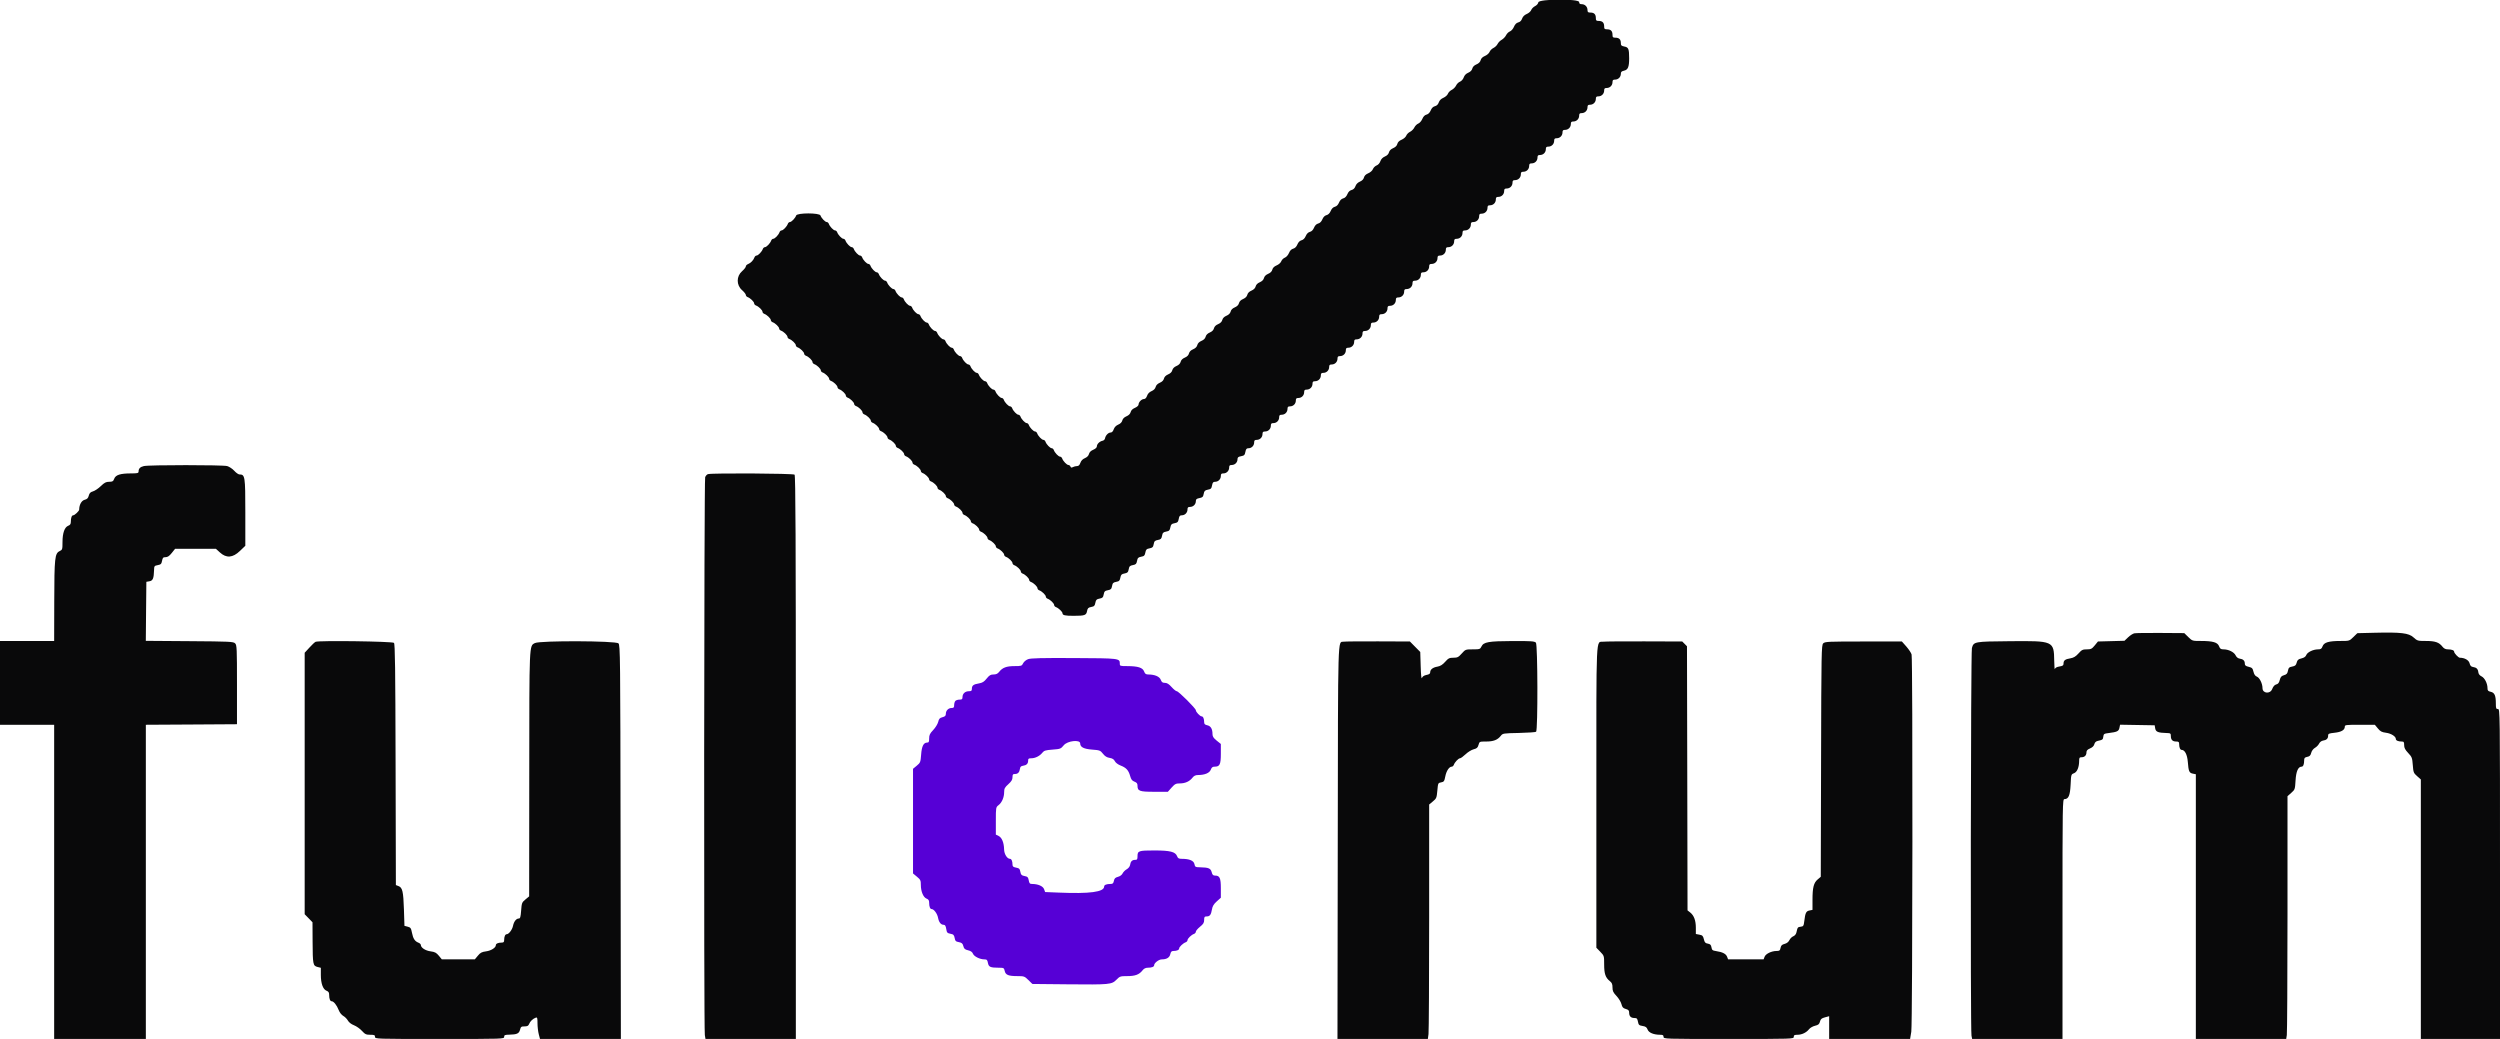 <svg width="77" height="32" viewBox="0 0 77 32" fill="none" xmlns="http://www.w3.org/2000/svg">
<g clip-path="url(#clip0_8_14)">
<path fill-rule="evenodd" clip-rule="evenodd" d="M47.381 0.072C47.375 0.113 47.332 0.163 47.281 0.188C47.232 0.212 47.178 0.266 47.162 0.308C47.146 0.35 47.084 0.406 47.023 0.431C46.953 0.461 46.903 0.51 46.881 0.573C46.859 0.636 46.819 0.676 46.763 0.69C46.705 0.705 46.662 0.749 46.63 0.825C46.604 0.887 46.549 0.951 46.507 0.967C46.464 0.983 46.411 1.036 46.387 1.085C46.364 1.133 46.304 1.196 46.255 1.224C46.205 1.251 46.147 1.31 46.125 1.355C46.104 1.399 46.046 1.455 45.997 1.478C45.948 1.502 45.895 1.556 45.879 1.598C45.862 1.641 45.799 1.697 45.737 1.723C45.663 1.754 45.618 1.798 45.604 1.854C45.59 1.908 45.545 1.954 45.475 1.983C45.406 2.012 45.361 2.057 45.347 2.112C45.334 2.166 45.289 2.211 45.222 2.24C45.154 2.268 45.106 2.318 45.083 2.384C45.063 2.441 45.014 2.497 44.969 2.515C44.925 2.531 44.87 2.585 44.847 2.635C44.823 2.685 44.763 2.745 44.714 2.768C44.665 2.792 44.611 2.846 44.595 2.889C44.579 2.931 44.517 2.986 44.457 3.012C44.386 3.042 44.336 3.091 44.315 3.153C44.293 3.217 44.252 3.257 44.196 3.271C44.139 3.285 44.095 3.329 44.066 3.401C44.036 3.471 43.991 3.516 43.937 3.53C43.882 3.543 43.838 3.589 43.807 3.664C43.781 3.726 43.725 3.79 43.683 3.806C43.641 3.822 43.587 3.876 43.563 3.925C43.54 3.975 43.48 4.035 43.431 4.059C43.381 4.082 43.328 4.137 43.312 4.179C43.296 4.222 43.232 4.277 43.17 4.303C43.096 4.334 43.051 4.379 43.037 4.435C43.024 4.489 42.978 4.534 42.909 4.563C42.839 4.593 42.794 4.638 42.78 4.693C42.767 4.746 42.722 4.792 42.655 4.82C42.587 4.849 42.539 4.899 42.516 4.964C42.496 5.024 42.448 5.078 42.399 5.096C42.354 5.114 42.303 5.164 42.286 5.208C42.269 5.254 42.208 5.309 42.144 5.336C42.069 5.367 42.024 5.411 42.01 5.467C41.997 5.521 41.952 5.566 41.885 5.594C41.819 5.622 41.769 5.673 41.748 5.734C41.726 5.797 41.685 5.838 41.629 5.852C41.573 5.866 41.528 5.91 41.499 5.981C41.47 6.051 41.425 6.097 41.371 6.11C41.316 6.124 41.271 6.169 41.242 6.239C41.213 6.309 41.168 6.355 41.114 6.368C41.06 6.382 41.015 6.427 40.986 6.497C40.956 6.567 40.911 6.613 40.857 6.626C40.803 6.64 40.758 6.685 40.729 6.755C40.7 6.825 40.655 6.871 40.601 6.884C40.546 6.898 40.501 6.943 40.472 7.013C40.443 7.083 40.398 7.129 40.344 7.142C40.29 7.156 40.245 7.202 40.216 7.272C40.186 7.342 40.141 7.387 40.087 7.4C40.033 7.414 39.988 7.46 39.959 7.53C39.93 7.6 39.885 7.645 39.831 7.659C39.775 7.673 39.731 7.718 39.7 7.793C39.673 7.857 39.619 7.919 39.573 7.936C39.529 7.953 39.48 8.003 39.463 8.047C39.446 8.093 39.384 8.148 39.32 8.174C39.246 8.205 39.201 8.25 39.187 8.306C39.174 8.36 39.129 8.405 39.059 8.434C38.989 8.464 38.944 8.509 38.93 8.564C38.917 8.618 38.872 8.663 38.802 8.693C38.733 8.722 38.688 8.767 38.674 8.822C38.66 8.876 38.615 8.921 38.545 8.951C38.476 8.98 38.431 9.025 38.417 9.08C38.404 9.134 38.358 9.179 38.289 9.209C38.219 9.238 38.174 9.283 38.16 9.338C38.147 9.392 38.102 9.437 38.032 9.467C37.962 9.496 37.917 9.541 37.904 9.596C37.89 9.65 37.845 9.696 37.775 9.725C37.706 9.754 37.661 9.799 37.647 9.854C37.634 9.908 37.589 9.954 37.519 9.983C37.449 10.012 37.404 10.057 37.39 10.112C37.377 10.166 37.332 10.212 37.262 10.241C37.193 10.27 37.148 10.316 37.134 10.37C37.12 10.425 37.075 10.47 37.005 10.499C36.936 10.528 36.891 10.573 36.877 10.628C36.864 10.682 36.819 10.728 36.749 10.757C36.679 10.786 36.634 10.832 36.62 10.886C36.607 10.941 36.562 10.986 36.492 11.015C36.422 11.044 36.377 11.09 36.364 11.144C36.35 11.199 36.305 11.244 36.235 11.273C36.166 11.302 36.121 11.348 36.107 11.402C36.094 11.457 36.048 11.502 35.979 11.531C35.909 11.561 35.864 11.606 35.85 11.66C35.837 11.715 35.792 11.76 35.722 11.789C35.653 11.819 35.608 11.864 35.594 11.918C35.58 11.972 35.535 12.018 35.469 12.046C35.401 12.075 35.352 12.125 35.33 12.19C35.307 12.255 35.273 12.29 35.234 12.29C35.161 12.29 35.067 12.387 35.067 12.462C35.067 12.492 35.019 12.535 34.956 12.562C34.883 12.593 34.838 12.637 34.824 12.693C34.81 12.747 34.765 12.792 34.695 12.822C34.626 12.851 34.581 12.896 34.567 12.951C34.554 13.004 34.509 13.05 34.442 13.078C34.374 13.107 34.326 13.157 34.303 13.222C34.281 13.287 34.247 13.322 34.207 13.322C34.136 13.322 34.052 13.409 34.035 13.5C34.029 13.535 33.995 13.569 33.96 13.575C33.871 13.592 33.784 13.676 33.784 13.746C33.784 13.783 33.742 13.823 33.673 13.852C33.599 13.883 33.554 13.928 33.54 13.983C33.527 14.037 33.482 14.082 33.415 14.111C33.347 14.139 33.299 14.189 33.276 14.255C33.252 14.324 33.221 14.355 33.174 14.355C33.136 14.355 33.079 14.369 33.047 14.386C33.003 14.41 32.983 14.406 32.97 14.37C32.96 14.344 32.932 14.322 32.908 14.322C32.858 14.322 32.744 14.204 32.715 14.121C32.704 14.09 32.675 14.065 32.651 14.065C32.601 14.065 32.487 13.945 32.458 13.863C32.447 13.832 32.419 13.806 32.395 13.806C32.344 13.806 32.23 13.688 32.201 13.605C32.19 13.574 32.162 13.548 32.138 13.548C32.088 13.548 31.974 13.43 31.945 13.347C31.934 13.316 31.905 13.29 31.881 13.29C31.831 13.29 31.717 13.171 31.688 13.089C31.677 13.058 31.649 13.032 31.625 13.032C31.574 13.032 31.46 12.913 31.431 12.831C31.42 12.8 31.392 12.774 31.368 12.774C31.318 12.774 31.204 12.655 31.175 12.572C31.164 12.541 31.135 12.516 31.111 12.516C31.061 12.516 30.947 12.397 30.918 12.315C30.907 12.284 30.879 12.258 30.855 12.258C30.804 12.258 30.691 12.139 30.661 12.056C30.65 12.025 30.622 12 30.598 12C30.548 12 30.434 11.881 30.405 11.798C30.394 11.767 30.365 11.742 30.341 11.742C30.291 11.742 30.177 11.623 30.148 11.54C30.137 11.509 30.109 11.484 30.085 11.484C30.034 11.484 29.921 11.365 29.891 11.282C29.88 11.251 29.852 11.226 29.828 11.226C29.778 11.226 29.664 11.107 29.635 11.024C29.624 10.993 29.595 10.968 29.572 10.968C29.521 10.968 29.407 10.849 29.378 10.766C29.367 10.735 29.339 10.71 29.315 10.71C29.264 10.71 29.151 10.591 29.121 10.508C29.11 10.477 29.082 10.452 29.058 10.452C29.008 10.452 28.894 10.333 28.865 10.25C28.854 10.219 28.825 10.194 28.802 10.194C28.751 10.194 28.637 10.075 28.608 9.992C28.597 9.961 28.569 9.935 28.545 9.935C28.494 9.935 28.381 9.817 28.351 9.734C28.34 9.703 28.312 9.677 28.288 9.677C28.238 9.677 28.124 9.559 28.095 9.476C28.084 9.445 28.055 9.419 28.032 9.419C27.981 9.419 27.867 9.3 27.838 9.218C27.827 9.187 27.799 9.161 27.775 9.161C27.724 9.161 27.61 9.042 27.581 8.96C27.57 8.929 27.542 8.903 27.518 8.903C27.468 8.903 27.354 8.784 27.325 8.702C27.314 8.671 27.285 8.645 27.262 8.645C27.211 8.645 27.097 8.526 27.068 8.444C27.057 8.413 27.029 8.387 27.005 8.387C26.954 8.387 26.84 8.268 26.811 8.186C26.8 8.154 26.772 8.129 26.748 8.129C26.698 8.129 26.584 8.01 26.555 7.927C26.544 7.896 26.515 7.871 26.491 7.871C26.441 7.871 26.327 7.752 26.298 7.669C26.287 7.638 26.259 7.613 26.235 7.613C26.184 7.613 26.07 7.494 26.041 7.411C26.03 7.38 26.002 7.355 25.978 7.355C25.928 7.355 25.814 7.236 25.785 7.153C25.774 7.122 25.745 7.097 25.721 7.097C25.671 7.097 25.557 6.978 25.528 6.895C25.517 6.864 25.489 6.839 25.465 6.839C25.414 6.839 25.3 6.72 25.271 6.637C25.242 6.552 24.552 6.552 24.522 6.637C24.493 6.72 24.379 6.839 24.328 6.839C24.305 6.839 24.276 6.864 24.265 6.895C24.236 6.978 24.122 7.097 24.072 7.097C24.048 7.097 24.02 7.122 24.009 7.153C23.98 7.236 23.866 7.355 23.815 7.355C23.791 7.355 23.763 7.38 23.752 7.411C23.723 7.494 23.609 7.613 23.558 7.613C23.535 7.613 23.506 7.638 23.495 7.669C23.466 7.752 23.352 7.871 23.302 7.871C23.278 7.871 23.249 7.896 23.238 7.927C23.208 8.013 23.124 8.101 23.044 8.132C23.004 8.147 22.972 8.18 22.972 8.205C22.972 8.231 22.919 8.298 22.854 8.355C22.678 8.51 22.678 8.78 22.854 8.935C22.919 8.992 22.972 9.06 22.972 9.085C22.972 9.11 22.997 9.14 23.028 9.151C23.11 9.18 23.228 9.295 23.228 9.345C23.228 9.369 23.254 9.398 23.284 9.409C23.367 9.438 23.485 9.553 23.485 9.603C23.485 9.627 23.51 9.656 23.541 9.667C23.623 9.696 23.742 9.811 23.742 9.861C23.742 9.885 23.767 9.914 23.798 9.925C23.88 9.954 23.998 10.069 23.998 10.119C23.998 10.144 24.024 10.172 24.054 10.183C24.137 10.212 24.255 10.327 24.255 10.378C24.255 10.402 24.28 10.43 24.311 10.441C24.393 10.47 24.512 10.585 24.512 10.636C24.512 10.66 24.537 10.688 24.568 10.699C24.65 10.729 24.768 10.843 24.768 10.894C24.768 10.918 24.794 10.947 24.824 10.957C24.907 10.986 25.025 11.101 25.025 11.152C25.025 11.176 25.05 11.204 25.081 11.216C25.163 11.245 25.282 11.359 25.282 11.41C25.282 11.434 25.307 11.463 25.338 11.473C25.42 11.503 25.538 11.617 25.538 11.668C25.538 11.692 25.564 11.721 25.594 11.732C25.677 11.761 25.795 11.875 25.795 11.926C25.795 11.95 25.82 11.979 25.851 11.99C25.933 12.019 26.052 12.133 26.052 12.184C26.052 12.208 26.077 12.237 26.108 12.248C26.19 12.277 26.308 12.392 26.308 12.442C26.308 12.466 26.334 12.495 26.364 12.506C26.447 12.535 26.565 12.649 26.565 12.7C26.565 12.724 26.59 12.753 26.621 12.764C26.703 12.793 26.822 12.908 26.822 12.958C26.822 12.982 26.847 13.011 26.878 13.022C26.96 13.051 27.078 13.166 27.078 13.216C27.078 13.24 27.104 13.269 27.134 13.28C27.217 13.309 27.335 13.424 27.335 13.474C27.335 13.498 27.36 13.527 27.391 13.538C27.473 13.567 27.592 13.682 27.592 13.732C27.592 13.756 27.617 13.785 27.648 13.796C27.73 13.825 27.848 13.94 27.848 13.99C27.848 14.015 27.874 14.043 27.904 14.054C27.987 14.083 28.105 14.198 28.105 14.249C28.105 14.273 28.13 14.301 28.161 14.312C28.243 14.341 28.362 14.456 28.362 14.507C28.362 14.531 28.387 14.559 28.418 14.57C28.5 14.6 28.618 14.714 28.618 14.765C28.618 14.789 28.644 14.817 28.674 14.828C28.757 14.857 28.875 14.972 28.875 15.023C28.875 15.047 28.9 15.075 28.931 15.086C29.013 15.116 29.132 15.23 29.132 15.281C29.132 15.305 29.157 15.333 29.188 15.345C29.27 15.374 29.388 15.488 29.388 15.539C29.388 15.563 29.414 15.592 29.444 15.602C29.527 15.632 29.645 15.746 29.645 15.797C29.645 15.821 29.67 15.85 29.701 15.861C29.783 15.89 29.902 16.005 29.902 16.055C29.902 16.079 29.927 16.108 29.958 16.119C30.04 16.148 30.158 16.262 30.158 16.313C30.158 16.337 30.184 16.366 30.214 16.377C30.297 16.406 30.415 16.52 30.415 16.571C30.415 16.595 30.44 16.624 30.471 16.635C30.553 16.664 30.672 16.779 30.672 16.829C30.672 16.853 30.697 16.882 30.728 16.893C30.81 16.922 30.928 17.037 30.928 17.087C30.928 17.111 30.954 17.14 30.984 17.151C31.067 17.18 31.185 17.295 31.185 17.345C31.185 17.369 31.21 17.398 31.241 17.409C31.323 17.438 31.442 17.553 31.442 17.603C31.442 17.627 31.467 17.656 31.498 17.667C31.58 17.696 31.698 17.811 31.698 17.861C31.698 17.886 31.724 17.914 31.754 17.925C31.837 17.954 31.955 18.069 31.955 18.12C31.955 18.144 31.98 18.172 32.011 18.183C32.093 18.212 32.212 18.327 32.212 18.378C32.212 18.402 32.237 18.43 32.268 18.441C32.35 18.471 32.468 18.585 32.468 18.636C32.468 18.66 32.494 18.688 32.524 18.699C32.603 18.727 32.725 18.843 32.725 18.889C32.725 18.95 32.805 18.968 33.072 18.967C33.411 18.967 33.457 18.95 33.481 18.822C33.498 18.733 33.518 18.712 33.609 18.695C33.701 18.678 33.72 18.658 33.737 18.566C33.755 18.474 33.774 18.454 33.866 18.437C33.957 18.42 33.977 18.4 33.994 18.308C34.011 18.216 34.031 18.196 34.122 18.179C34.214 18.162 34.234 18.142 34.251 18.05C34.268 17.958 34.288 17.938 34.379 17.921C34.471 17.904 34.49 17.884 34.507 17.792C34.525 17.7 34.544 17.68 34.636 17.663C34.727 17.646 34.747 17.626 34.764 17.534C34.781 17.442 34.801 17.422 34.892 17.405C34.984 17.388 35.004 17.368 35.021 17.276C35.038 17.184 35.058 17.164 35.149 17.147C35.241 17.13 35.26 17.11 35.277 17.018C35.294 16.926 35.314 16.906 35.406 16.889C35.497 16.872 35.517 16.852 35.534 16.76C35.551 16.668 35.571 16.648 35.662 16.631C35.754 16.614 35.774 16.594 35.791 16.502C35.808 16.41 35.828 16.39 35.919 16.373C36.011 16.355 36.03 16.336 36.047 16.244C36.065 16.152 36.084 16.132 36.176 16.115C36.268 16.097 36.287 16.078 36.305 15.983C36.321 15.893 36.34 15.871 36.4 15.871C36.496 15.871 36.575 15.79 36.575 15.691C36.575 15.63 36.592 15.613 36.653 15.613C36.751 15.613 36.832 15.534 36.832 15.437C36.832 15.377 36.854 15.358 36.943 15.341C37.037 15.323 37.057 15.304 37.074 15.211C37.091 15.12 37.111 15.1 37.202 15.082C37.295 15.065 37.314 15.046 37.331 14.95C37.348 14.861 37.367 14.839 37.426 14.839C37.523 14.839 37.602 14.758 37.602 14.659C37.602 14.598 37.618 14.581 37.68 14.581C37.779 14.581 37.858 14.501 37.858 14.401C37.858 14.339 37.875 14.322 37.936 14.322C38.035 14.322 38.115 14.243 38.115 14.146C38.115 14.087 38.137 14.067 38.226 14.051C38.322 14.033 38.34 14.014 38.358 13.918C38.375 13.829 38.394 13.806 38.453 13.806C38.55 13.806 38.628 13.726 38.628 13.627C38.628 13.565 38.645 13.548 38.706 13.548C38.806 13.548 38.885 13.469 38.885 13.368C38.885 13.307 38.902 13.29 38.963 13.29C39.063 13.29 39.142 13.211 39.142 13.111C39.142 13.049 39.158 13.032 39.22 13.032C39.319 13.032 39.398 12.953 39.398 12.852C39.398 12.791 39.415 12.774 39.476 12.774C39.576 12.774 39.655 12.695 39.655 12.594C39.655 12.533 39.672 12.516 39.733 12.516C39.833 12.516 39.912 12.437 39.912 12.336C39.912 12.275 39.928 12.258 39.99 12.258C40.089 12.258 40.168 12.179 40.168 12.078C40.168 12.017 40.185 12 40.246 12C40.346 12 40.425 11.92 40.425 11.82C40.425 11.759 40.442 11.742 40.503 11.742C40.603 11.742 40.682 11.662 40.682 11.562C40.682 11.501 40.699 11.484 40.76 11.484C40.859 11.484 40.938 11.404 40.938 11.304C40.938 11.243 40.955 11.226 41.016 11.226C41.116 11.226 41.195 11.146 41.195 11.046C41.195 10.985 41.212 10.968 41.273 10.968C41.373 10.968 41.452 10.888 41.452 10.788C41.452 10.727 41.468 10.71 41.53 10.71C41.629 10.71 41.708 10.63 41.708 10.53C41.708 10.468 41.725 10.452 41.786 10.452C41.886 10.452 41.965 10.372 41.965 10.272C41.965 10.21 41.982 10.194 42.043 10.194C42.143 10.194 42.222 10.114 42.222 10.014C42.222 9.952 42.239 9.935 42.3 9.935C42.399 9.935 42.478 9.856 42.478 9.756C42.478 9.694 42.495 9.677 42.556 9.677C42.656 9.677 42.735 9.598 42.735 9.498C42.735 9.436 42.752 9.419 42.813 9.419C42.913 9.419 42.992 9.34 42.992 9.24C42.992 9.178 43.008 9.161 43.07 9.161C43.169 9.161 43.248 9.082 43.248 8.982C43.248 8.92 43.265 8.903 43.326 8.903C43.426 8.903 43.505 8.824 43.505 8.723C43.505 8.662 43.522 8.645 43.583 8.645C43.683 8.645 43.762 8.566 43.762 8.465C43.762 8.404 43.779 8.387 43.84 8.387C43.939 8.387 44.018 8.308 44.018 8.207C44.018 8.146 44.035 8.129 44.096 8.129C44.196 8.129 44.275 8.049 44.275 7.949C44.275 7.888 44.292 7.871 44.353 7.871C44.453 7.871 44.532 7.791 44.532 7.691C44.532 7.63 44.548 7.613 44.61 7.613C44.709 7.613 44.788 7.533 44.788 7.433C44.788 7.372 44.805 7.355 44.866 7.355C44.966 7.355 45.045 7.275 45.045 7.175C45.045 7.114 45.062 7.097 45.123 7.097C45.223 7.097 45.302 7.017 45.302 6.917C45.302 6.856 45.319 6.839 45.38 6.839C45.479 6.839 45.558 6.759 45.558 6.659C45.558 6.597 45.575 6.581 45.636 6.581C45.736 6.581 45.815 6.501 45.815 6.401C45.815 6.339 45.832 6.323 45.893 6.323C45.993 6.323 46.072 6.243 46.072 6.143C46.072 6.081 46.089 6.064 46.15 6.064C46.249 6.064 46.328 5.985 46.328 5.885C46.328 5.823 46.345 5.806 46.406 5.806C46.506 5.806 46.585 5.727 46.585 5.627C46.585 5.565 46.602 5.548 46.663 5.548C46.763 5.548 46.842 5.469 46.842 5.369C46.842 5.307 46.858 5.29 46.92 5.29C47.019 5.29 47.098 5.211 47.098 5.111C47.098 5.049 47.115 5.032 47.176 5.032C47.276 5.032 47.355 4.953 47.355 4.852C47.355 4.791 47.372 4.774 47.433 4.774C47.533 4.774 47.612 4.695 47.612 4.594C47.612 4.533 47.629 4.516 47.69 4.516C47.789 4.516 47.868 4.437 47.868 4.336C47.868 4.275 47.885 4.258 47.946 4.258C48.046 4.258 48.125 4.178 48.125 4.078C48.125 4.017 48.142 4 48.203 4C48.303 4 48.382 3.92 48.382 3.82C48.382 3.759 48.398 3.742 48.46 3.742C48.559 3.742 48.638 3.662 48.638 3.562C48.638 3.501 48.655 3.484 48.716 3.484C48.816 3.484 48.895 3.404 48.895 3.304C48.895 3.243 48.912 3.226 48.973 3.226C49.073 3.226 49.152 3.146 49.152 3.046C49.152 2.985 49.169 2.968 49.23 2.968C49.329 2.968 49.408 2.888 49.408 2.788C49.408 2.726 49.425 2.71 49.486 2.71C49.586 2.71 49.665 2.63 49.665 2.53C49.665 2.468 49.682 2.452 49.743 2.452C49.842 2.452 49.922 2.372 49.922 2.274C49.922 2.216 49.944 2.194 50.02 2.177C50.142 2.15 50.178 2.062 50.178 1.796C50.177 1.505 50.158 1.457 50.03 1.433C49.939 1.415 49.922 1.399 49.922 1.325C49.922 1.214 49.868 1.161 49.755 1.161C49.678 1.161 49.665 1.148 49.665 1.071C49.665 0.956 49.612 0.903 49.498 0.903C49.421 0.903 49.408 0.89 49.408 0.813C49.408 0.698 49.355 0.645 49.242 0.645C49.164 0.645 49.152 0.632 49.152 0.555C49.152 0.44 49.099 0.387 48.985 0.387C48.911 0.387 48.895 0.373 48.895 0.309C48.895 0.208 48.816 0.129 48.716 0.129C48.66 0.129 48.638 0.111 48.638 0.064C48.638 -0.043 47.397 -0.035 47.381 0.072ZM4.431 14.355C4.316 14.382 4.268 14.432 4.268 14.524C4.267 14.573 4.234 14.581 4.034 14.581C3.707 14.581 3.562 14.627 3.518 14.745C3.488 14.825 3.466 14.839 3.363 14.839C3.266 14.839 3.217 14.864 3.105 14.972C3.03 15.045 2.921 15.118 2.864 15.134C2.785 15.157 2.754 15.188 2.734 15.266C2.714 15.344 2.684 15.374 2.606 15.394C2.511 15.419 2.439 15.548 2.439 15.696C2.438 15.74 2.301 15.871 2.255 15.871C2.21 15.871 2.182 15.948 2.182 16.068C2.182 16.139 2.162 16.17 2.102 16.193C1.989 16.237 1.925 16.417 1.925 16.696C1.925 16.922 1.921 16.934 1.837 16.974C1.688 17.046 1.674 17.181 1.671 18.524L1.668 19.742H0.834H0V21.032V22.323H0.834H1.668V27.161V32H3.08H4.492V27.162V22.323L5.895 22.315L7.299 22.306V21.09C7.299 19.965 7.295 19.869 7.242 19.816C7.189 19.762 7.08 19.757 5.838 19.748L4.491 19.738L4.499 18.829L4.508 17.92L4.604 17.903C4.709 17.885 4.737 17.815 4.745 17.56C4.748 17.434 4.755 17.425 4.859 17.406C4.955 17.388 4.973 17.369 4.991 17.273C5.009 17.178 5.025 17.161 5.1 17.161C5.163 17.161 5.215 17.126 5.29 17.032L5.393 16.903H6.021H6.65L6.774 17.016C6.973 17.197 7.168 17.182 7.389 16.97L7.556 16.81V15.78C7.556 14.666 7.547 14.613 7.375 14.613C7.343 14.613 7.271 14.562 7.215 14.5C7.158 14.438 7.061 14.373 6.997 14.355C6.86 14.317 4.592 14.317 4.431 14.355ZM21.807 14.603C21.775 14.611 21.735 14.654 21.719 14.698C21.685 14.787 21.675 31.676 21.709 31.879L21.729 32H23.12H24.512V23.329C24.512 16.628 24.503 14.649 24.473 14.619C24.435 14.581 21.949 14.566 21.807 14.603ZM65.739 19.506C65.695 19.514 65.608 19.57 65.546 19.629L65.434 19.736L65.025 19.747L64.617 19.758L64.518 19.879C64.43 19.986 64.402 20 64.274 20C64.147 20 64.117 20.015 64.017 20.127C63.932 20.221 63.869 20.259 63.77 20.276C63.608 20.302 63.557 20.34 63.557 20.435C63.557 20.495 63.534 20.511 63.431 20.528C63.349 20.541 63.3 20.568 63.291 20.605C63.282 20.636 63.273 20.523 63.27 20.355C63.26 19.739 63.253 19.736 61.889 19.749C60.806 19.759 60.79 19.762 60.735 19.96C60.699 20.092 60.686 31.718 60.722 31.899L60.742 32H62.133H63.525V28.306C63.525 24.738 63.527 24.613 63.584 24.613C63.711 24.613 63.758 24.502 63.775 24.167C63.789 23.855 63.791 23.849 63.879 23.816C63.976 23.779 64.038 23.628 64.038 23.427C64.038 23.34 64.05 23.323 64.112 23.323C64.206 23.323 64.263 23.265 64.263 23.171C64.263 23.118 64.293 23.085 64.374 23.051C64.447 23.02 64.492 22.976 64.506 22.921C64.52 22.866 64.555 22.832 64.611 22.82C64.762 22.787 64.771 22.779 64.782 22.687C64.791 22.605 64.806 22.595 64.954 22.577C65.208 22.546 65.258 22.521 65.279 22.416L65.298 22.321L65.831 22.33L66.364 22.339L66.38 22.435C66.399 22.541 66.468 22.57 66.725 22.577C66.852 22.58 66.862 22.587 66.862 22.671C66.862 22.786 66.915 22.839 67.028 22.839C67.102 22.839 67.118 22.853 67.118 22.917C67.118 23.024 67.15 23.097 67.196 23.097C67.293 23.097 67.367 23.242 67.385 23.468C67.407 23.759 67.428 23.806 67.539 23.828L67.632 23.847V27.923V32H69.023H70.415L70.434 31.879C70.445 31.812 70.454 30.13 70.455 28.14L70.455 24.523L70.571 24.42C70.684 24.32 70.687 24.311 70.703 24.038C70.72 23.756 70.783 23.613 70.89 23.613C70.939 23.613 70.968 23.54 70.968 23.421C70.968 23.347 70.985 23.327 71.064 23.311C71.137 23.297 71.165 23.269 71.185 23.188C71.201 23.126 71.248 23.064 71.3 23.034C71.349 23.006 71.406 22.948 71.428 22.903C71.451 22.857 71.501 22.818 71.547 22.811C71.655 22.796 71.706 22.748 71.706 22.662C71.706 22.597 71.727 22.588 71.904 22.569C72.113 22.547 72.22 22.484 72.22 22.382C72.22 22.327 72.254 22.323 72.682 22.323H73.145L73.238 22.435C73.313 22.527 73.359 22.552 73.489 22.569C73.645 22.589 73.792 22.681 73.792 22.76C73.792 22.807 73.864 22.839 73.971 22.839C74.038 22.839 74.048 22.854 74.048 22.95C74.048 23.035 74.078 23.092 74.172 23.192C74.287 23.314 74.297 23.34 74.314 23.564C74.331 23.789 74.339 23.81 74.447 23.905L74.562 24.007V28.003V32H75.781H77V26.919C77 21.86 77 21.839 76.936 21.839C76.879 21.839 76.872 21.817 76.872 21.663C76.872 21.422 76.832 21.333 76.713 21.307C76.632 21.289 76.615 21.269 76.615 21.195C76.615 21.051 76.528 20.879 76.431 20.832C76.373 20.804 76.339 20.76 76.332 20.704C76.321 20.603 76.276 20.559 76.168 20.543C76.111 20.535 76.082 20.504 76.063 20.429C76.038 20.331 75.911 20.259 75.762 20.258C75.719 20.258 75.588 20.12 75.588 20.074C75.588 20.029 75.511 20 75.39 20C75.324 20 75.272 19.974 75.229 19.919C75.123 19.783 75.005 19.742 74.719 19.742C74.466 19.742 74.453 19.738 74.336 19.632C74.188 19.497 73.954 19.469 73.135 19.489L72.606 19.502L72.483 19.622C72.362 19.741 72.36 19.742 72.09 19.742C71.725 19.742 71.58 19.785 71.535 19.906C71.506 19.983 71.481 20 71.398 20C71.249 20 71.067 20.087 71.034 20.174C71.014 20.226 70.966 20.26 70.884 20.279C70.786 20.303 70.759 20.327 70.738 20.409C70.717 20.49 70.691 20.513 70.6 20.53C70.506 20.548 70.487 20.567 70.469 20.659C70.453 20.745 70.429 20.772 70.348 20.796C70.267 20.819 70.241 20.849 70.217 20.942C70.196 21.028 70.167 21.066 70.11 21.08C70.058 21.093 70.016 21.14 69.983 21.223C69.921 21.384 69.685 21.36 69.685 21.194C69.685 21.055 69.595 20.872 69.511 20.84C69.46 20.82 69.427 20.772 69.407 20.689C69.382 20.582 69.363 20.563 69.259 20.538C69.164 20.515 69.14 20.494 69.14 20.436C69.14 20.349 69.088 20.3 68.98 20.285C68.93 20.278 68.883 20.24 68.857 20.185C68.81 20.085 68.639 20 68.485 20C68.402 20 68.377 19.983 68.348 19.906C68.303 19.785 68.159 19.742 67.793 19.742C67.523 19.742 67.522 19.741 67.399 19.621L67.276 19.5L66.547 19.495C66.147 19.492 65.783 19.497 65.739 19.506ZM9.72 19.768C9.693 19.78 9.606 19.861 9.528 19.948L9.384 20.105V24.132V28.158L9.505 28.282L9.625 28.406L9.628 29.001C9.632 29.705 9.64 29.745 9.778 29.782L9.882 29.808V30.029C9.882 30.292 9.948 30.474 10.059 30.516C10.119 30.539 10.138 30.57 10.138 30.642C10.138 30.765 10.168 30.839 10.217 30.839C10.277 30.839 10.373 30.959 10.431 31.108C10.462 31.187 10.52 31.262 10.574 31.291C10.624 31.319 10.687 31.383 10.715 31.433C10.745 31.488 10.819 31.546 10.903 31.578C10.979 31.608 11.09 31.686 11.149 31.752C11.244 31.856 11.277 31.871 11.404 31.871C11.529 31.871 11.55 31.88 11.55 31.935C11.55 31.999 11.571 32 13.539 32C15.507 32 15.528 31.999 15.528 31.935C15.528 31.881 15.551 31.87 15.681 31.868C15.922 31.863 15.986 31.834 16.017 31.717C16.04 31.625 16.056 31.613 16.156 31.613C16.242 31.613 16.274 31.596 16.296 31.54C16.326 31.459 16.414 31.375 16.499 31.345C16.548 31.327 16.555 31.348 16.555 31.517C16.555 31.622 16.573 31.774 16.594 31.854L16.632 32H17.878H19.123L19.114 25.937C19.106 20.166 19.103 19.87 19.048 19.816C18.968 19.735 16.632 19.727 16.477 19.806C16.298 19.899 16.303 19.769 16.301 23.844L16.298 27.608L16.184 27.703C16.075 27.793 16.069 27.81 16.051 28.044C16.036 28.247 16.023 28.29 15.978 28.29C15.901 28.29 15.828 28.383 15.801 28.516C15.777 28.635 15.672 28.774 15.606 28.774C15.56 28.774 15.528 28.847 15.528 28.954C15.528 29.015 15.511 29.032 15.451 29.032C15.344 29.032 15.272 29.064 15.272 29.111C15.272 29.189 15.125 29.282 14.969 29.302C14.839 29.319 14.793 29.344 14.718 29.436L14.625 29.548H14.117H13.608L13.516 29.436C13.44 29.344 13.394 29.319 13.265 29.302C13.105 29.282 12.962 29.189 12.962 29.106C12.962 29.082 12.929 29.05 12.888 29.035C12.778 28.992 12.724 28.911 12.689 28.731C12.661 28.586 12.646 28.565 12.557 28.542L12.457 28.516L12.441 28.008C12.423 27.456 12.396 27.337 12.273 27.291L12.193 27.26L12.184 23.551C12.177 20.561 12.168 19.834 12.134 19.8C12.088 19.754 9.816 19.723 9.72 19.768ZM41.382 19.764C41.2 19.793 41.212 19.39 41.203 25.941L41.194 32H42.586H43.978L43.998 31.85C44.009 31.768 44.018 30.143 44.018 28.24V24.779L44.133 24.683C44.242 24.594 44.25 24.573 44.27 24.351C44.291 24.119 44.293 24.113 44.387 24.097C44.472 24.082 44.486 24.063 44.515 23.914C44.548 23.744 44.635 23.613 44.714 23.613C44.738 23.613 44.767 23.587 44.778 23.556C44.806 23.476 44.921 23.355 44.969 23.355C44.992 23.355 45.068 23.299 45.139 23.232C45.21 23.164 45.322 23.095 45.388 23.078C45.485 23.054 45.514 23.029 45.538 22.944C45.567 22.839 45.569 22.839 45.773 22.839C45.998 22.839 46.127 22.789 46.224 22.664C46.284 22.587 46.299 22.585 46.786 22.575C47.061 22.569 47.298 22.552 47.312 22.538C47.369 22.481 47.362 19.851 47.306 19.794C47.262 19.749 47.159 19.742 46.591 19.744C45.846 19.747 45.695 19.774 45.629 19.912C45.589 19.995 45.575 20 45.362 20C45.14 20 45.135 20.002 45.021 20.129C44.92 20.242 44.889 20.258 44.765 20.258C44.641 20.258 44.609 20.274 44.51 20.385C44.429 20.476 44.362 20.517 44.271 20.533C44.131 20.557 44.05 20.62 44.05 20.708C44.05 20.75 44.017 20.773 43.936 20.788C43.86 20.803 43.814 20.834 43.796 20.881C43.779 20.926 43.765 20.792 43.757 20.516L43.744 20.081L43.584 19.919L43.425 19.758L42.446 19.754C41.908 19.752 41.429 19.756 41.382 19.764ZM49.388 19.764C49.148 19.797 49.168 19.36 49.168 24.55V29.19L49.288 29.314C49.407 29.437 49.408 29.44 49.408 29.705C49.408 29.994 49.449 30.112 49.584 30.219C49.647 30.269 49.665 30.313 49.665 30.415C49.665 30.522 49.687 30.569 49.787 30.675C49.855 30.746 49.923 30.859 49.94 30.925C49.964 31.023 49.99 31.052 50.074 31.076C50.158 31.1 50.178 31.123 50.178 31.192C50.178 31.301 50.232 31.355 50.342 31.355C50.415 31.355 50.431 31.372 50.449 31.468C50.468 31.568 50.483 31.582 50.591 31.6C50.686 31.615 50.719 31.639 50.746 31.71C50.783 31.808 50.933 31.87 51.133 31.871C51.216 31.871 51.237 31.884 51.237 31.935C51.237 31.999 51.258 32 53.242 32C55.226 32 55.248 31.999 55.248 31.935C55.248 31.883 55.269 31.871 55.361 31.871C55.497 31.871 55.637 31.804 55.719 31.699C55.752 31.657 55.835 31.609 55.904 31.593C56.006 31.569 56.034 31.545 56.055 31.466C56.075 31.387 56.105 31.362 56.209 31.334L56.338 31.299V31.65V32H57.585H58.831L58.868 31.776C58.908 31.535 58.916 20.32 58.877 20.158C58.866 20.113 58.794 20.004 58.718 19.916L58.578 19.758H57.395C56.302 19.758 56.208 19.762 56.155 19.816C56.101 19.87 56.097 20.066 56.089 23.439L56.08 27.005L55.986 27.085C55.862 27.19 55.825 27.334 55.825 27.714L55.825 28.024L55.731 28.043C55.628 28.064 55.603 28.114 55.572 28.37C55.554 28.518 55.544 28.533 55.462 28.543C55.37 28.553 55.364 28.562 55.33 28.719C55.318 28.773 55.279 28.82 55.233 28.838C55.191 28.854 55.137 28.907 55.114 28.956C55.086 29.013 55.033 29.055 54.966 29.072C54.884 29.093 54.856 29.12 54.841 29.195C54.825 29.277 54.808 29.29 54.718 29.29C54.563 29.29 54.384 29.377 54.349 29.469L54.319 29.548H53.772H53.225L53.194 29.467C53.16 29.378 53.054 29.323 52.858 29.294C52.746 29.277 52.727 29.262 52.713 29.178C52.7 29.101 52.676 29.078 52.602 29.064C52.523 29.051 52.502 29.027 52.479 28.928C52.454 28.825 52.435 28.805 52.341 28.788L52.232 28.767V28.576C52.232 28.351 52.175 28.198 52.06 28.106L51.976 28.04L51.968 23.973L51.959 19.905L51.886 19.831L51.813 19.758L50.651 19.754C50.011 19.752 49.443 19.756 49.388 19.764Z" fill="#09090A"/>
<path fill-rule="evenodd" clip-rule="evenodd" d="M31.666 20.302C31.602 20.326 31.536 20.381 31.512 20.43C31.473 20.511 31.457 20.516 31.246 20.516C31 20.516 30.876 20.563 30.774 20.693C30.728 20.752 30.68 20.774 30.6 20.774C30.511 20.774 30.471 20.798 30.389 20.9C30.311 20.999 30.258 21.031 30.151 21.049C29.983 21.077 29.934 21.114 29.934 21.214C29.934 21.277 29.917 21.29 29.84 21.29C29.726 21.29 29.645 21.365 29.645 21.47C29.645 21.534 29.629 21.548 29.555 21.548C29.506 21.548 29.448 21.566 29.427 21.587C29.406 21.608 29.388 21.666 29.388 21.716C29.388 21.79 29.374 21.806 29.31 21.806C29.211 21.806 29.132 21.886 29.132 21.985C29.132 22.045 29.108 22.069 29.028 22.09C28.944 22.112 28.919 22.138 28.897 22.233C28.882 22.297 28.813 22.41 28.744 22.483C28.641 22.591 28.618 22.639 28.618 22.743C28.618 22.846 28.607 22.871 28.559 22.871C28.446 22.871 28.39 22.981 28.371 23.241C28.353 23.475 28.347 23.492 28.237 23.583L28.121 23.679V25.29V26.902L28.241 27.002C28.35 27.092 28.362 27.116 28.362 27.256C28.362 27.458 28.438 27.639 28.539 27.678C28.599 27.701 28.618 27.732 28.618 27.803C28.618 27.926 28.648 28 28.696 28C28.765 28 28.869 28.142 28.892 28.268C28.918 28.406 28.98 28.484 29.066 28.484C29.108 28.484 29.129 28.518 29.144 28.611C29.162 28.725 29.176 28.741 29.273 28.76C29.366 28.777 29.385 28.797 29.403 28.889C29.42 28.982 29.439 29.001 29.534 29.018C29.624 29.036 29.65 29.058 29.671 29.14C29.692 29.222 29.719 29.246 29.817 29.269C29.899 29.288 29.947 29.322 29.967 29.374C29.999 29.458 30.181 29.549 30.319 29.549C30.395 29.549 30.411 29.565 30.428 29.658C30.452 29.783 30.502 29.805 30.757 29.806C30.916 29.806 30.924 29.811 30.945 29.905C30.972 30.029 31.059 30.064 31.338 30.064C31.541 30.064 31.557 30.07 31.674 30.185L31.797 30.306L32.895 30.317C34.183 30.329 34.238 30.324 34.387 30.175C34.49 30.07 34.508 30.064 34.719 30.064C34.963 30.064 35.087 30.018 35.189 29.888C35.232 29.833 35.284 29.806 35.35 29.806C35.475 29.806 35.548 29.777 35.548 29.728C35.548 29.66 35.693 29.549 35.781 29.549C35.932 29.549 36.022 29.494 36.045 29.389C36.062 29.313 36.084 29.29 36.142 29.29C36.246 29.29 36.318 29.258 36.318 29.212C36.318 29.165 36.44 29.05 36.519 29.022C36.55 29.011 36.575 28.982 36.575 28.958C36.575 28.908 36.693 28.793 36.776 28.764C36.806 28.753 36.832 28.722 36.832 28.696C36.832 28.67 36.889 28.602 36.96 28.544C37.063 28.461 37.088 28.42 37.088 28.333C37.088 28.242 37.1 28.226 37.165 28.226C37.263 28.226 37.3 28.176 37.328 28.011C37.344 27.912 37.382 27.848 37.475 27.764L37.602 27.65V27.359C37.602 27.043 37.568 26.968 37.424 26.968C37.364 26.968 37.341 26.945 37.32 26.864C37.29 26.746 37.225 26.718 36.972 26.713C36.817 26.71 36.807 26.704 36.789 26.615C36.768 26.509 36.634 26.452 36.406 26.452C36.307 26.452 36.279 26.437 36.255 26.372C36.203 26.235 36.041 26.194 35.551 26.194C35.068 26.194 35.035 26.205 35.035 26.377C35.035 26.468 35.024 26.484 34.959 26.484C34.869 26.484 34.821 26.534 34.806 26.643C34.799 26.687 34.756 26.743 34.705 26.772C34.655 26.8 34.597 26.858 34.576 26.901C34.554 26.948 34.495 26.991 34.432 27.007C34.35 27.029 34.323 27.056 34.308 27.13C34.292 27.209 34.273 27.226 34.199 27.226C34.081 27.226 34.008 27.256 34.008 27.304C34.008 27.473 33.568 27.533 32.61 27.492L32.19 27.475L32.157 27.385C32.122 27.292 31.97 27.227 31.79 27.226C31.719 27.226 31.702 27.208 31.685 27.114C31.667 27.019 31.648 26.999 31.556 26.982C31.464 26.965 31.445 26.945 31.427 26.853C31.41 26.76 31.391 26.741 31.296 26.723C31.207 26.707 31.185 26.687 31.185 26.628C31.185 26.524 31.153 26.452 31.107 26.452C31.02 26.452 30.928 26.304 30.926 26.159C30.922 25.955 30.858 25.798 30.758 25.748L30.672 25.706V25.285C30.672 24.869 30.673 24.863 30.756 24.798C30.861 24.715 30.928 24.556 30.928 24.393C30.928 24.289 30.949 24.25 31.057 24.153C31.154 24.065 31.185 24.013 31.185 23.938C31.185 23.855 31.198 23.839 31.261 23.839C31.351 23.839 31.399 23.788 31.415 23.677C31.422 23.62 31.448 23.594 31.506 23.586C31.616 23.57 31.666 23.522 31.666 23.432C31.666 23.367 31.682 23.355 31.764 23.355C31.885 23.355 32.027 23.284 32.105 23.183C32.156 23.119 32.203 23.104 32.417 23.088C32.658 23.07 32.674 23.064 32.764 22.954C32.877 22.815 33.27 22.772 33.27 22.898C33.27 23.012 33.38 23.068 33.639 23.088C33.871 23.105 33.89 23.113 33.971 23.215C34.031 23.292 34.092 23.33 34.177 23.343C34.263 23.357 34.309 23.387 34.337 23.444C34.361 23.492 34.434 23.547 34.514 23.578C34.688 23.646 34.758 23.723 34.808 23.899C34.838 24.007 34.869 24.048 34.941 24.075C35.013 24.103 35.035 24.131 35.035 24.198C35.035 24.365 35.095 24.387 35.553 24.387H35.97L36.085 24.258C36.187 24.145 36.218 24.129 36.341 24.129C36.504 24.129 36.639 24.068 36.729 23.952C36.774 23.894 36.824 23.871 36.901 23.871C37.106 23.87 37.253 23.809 37.292 23.707C37.319 23.635 37.347 23.613 37.414 23.613C37.569 23.613 37.602 23.544 37.602 23.213V22.914L37.473 22.81C37.377 22.733 37.345 22.683 37.345 22.613C37.345 22.453 37.293 22.363 37.187 22.339C37.111 22.323 37.088 22.3 37.088 22.242C37.088 22.137 37.056 22.064 37.01 22.064C36.961 22.064 36.832 21.928 36.832 21.876C36.832 21.821 36.3 21.29 36.245 21.29C36.22 21.29 36.149 21.232 36.085 21.161C36.002 21.068 35.945 21.032 35.879 21.032C35.807 21.032 35.779 21.012 35.752 20.938C35.714 20.838 35.567 20.775 35.371 20.774C35.293 20.774 35.267 20.756 35.238 20.68C35.194 20.563 35.049 20.517 34.722 20.516C34.499 20.516 34.49 20.513 34.49 20.439C34.49 20.276 34.48 20.275 33.081 20.268C32.09 20.263 31.752 20.271 31.666 20.302Z" fill="#5600D6"/>
</g>
<defs>
<clipPath id="clip0_8_14">
<rect width="77" height="32" fill="white"/>
</clipPath>
</defs>
</svg>
